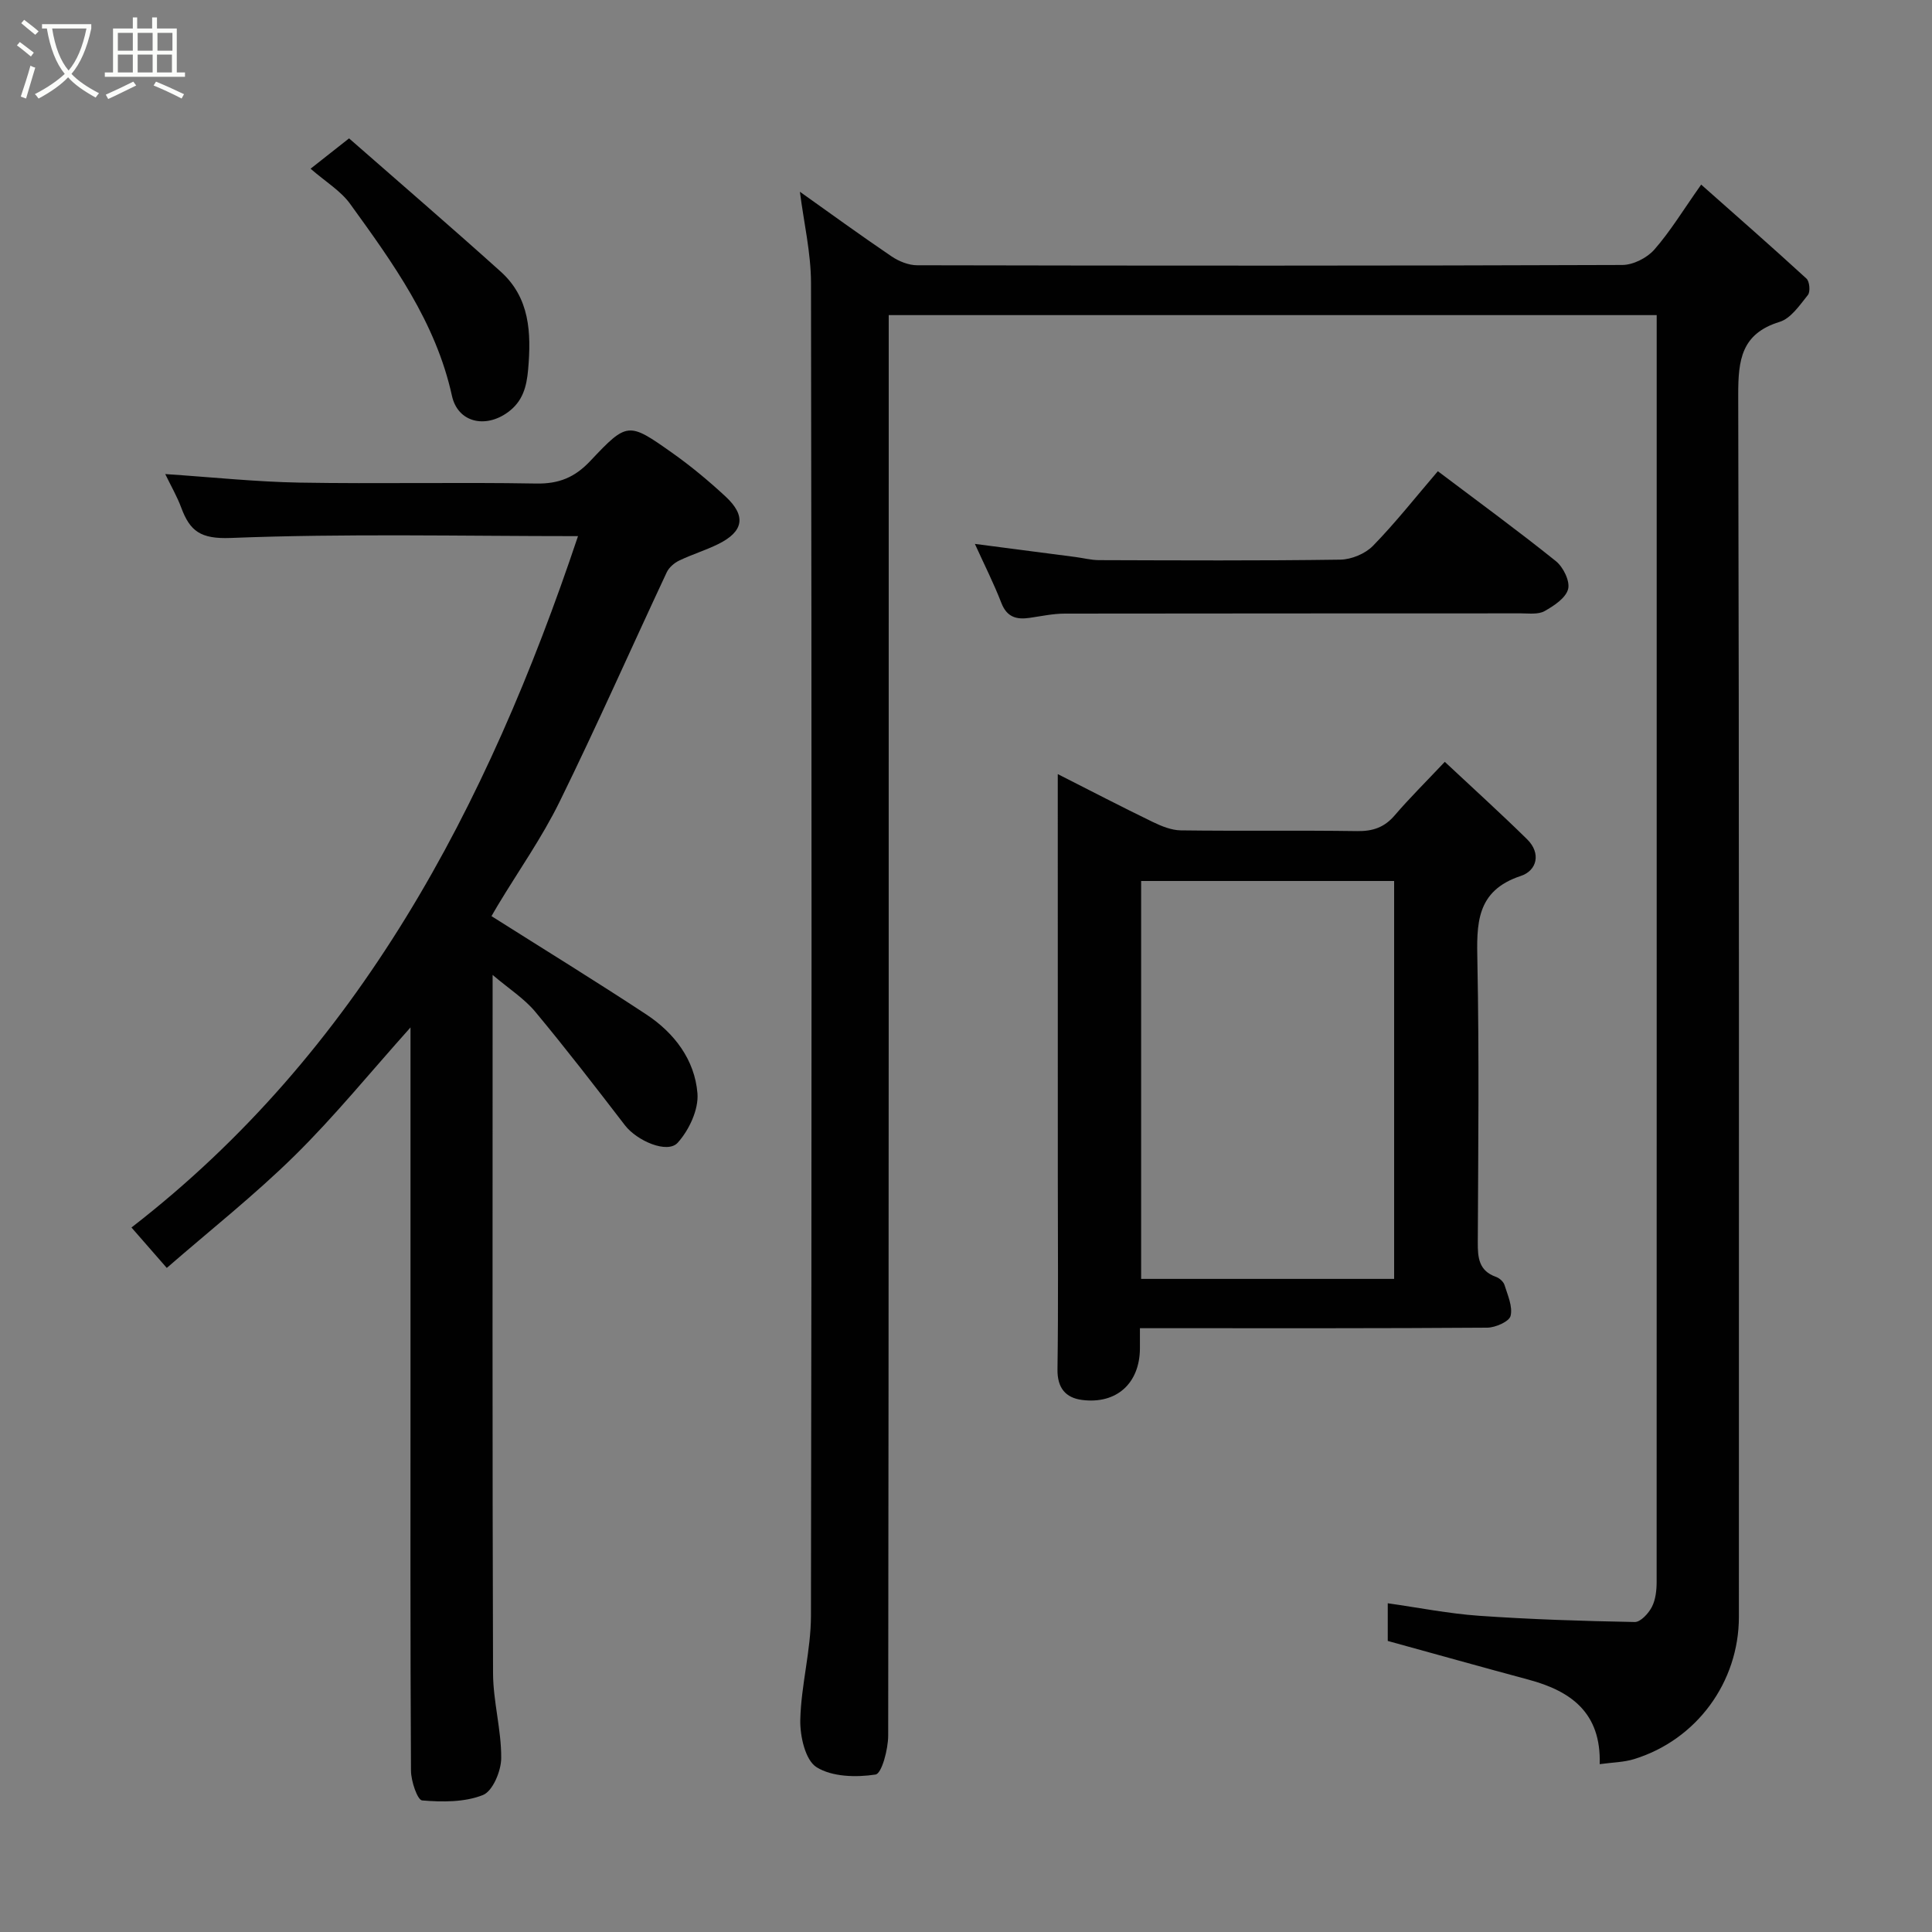 <svg enable-background="new 0 0 400 400" viewBox="0 0 400 400" xmlns="http://www.w3.org/2000/svg"><rect x="0" y="0" width="400" height="400" fill="#808080" stroke="none"/><path d="m6.4 11.7c-1-.8-1.9-1.6-2.9-2.3l.6-.7c.9.7 1.9 1.4 2.9 2.2zm-2.1 8.3c.7-2.1 1.4-4.2 2-6.4.2.1.6.3 1 .4-.7 2.3-1.3 4.4-1.9 6.4zm3-12.8c-1.1-.9-2.1-1.7-2.9-2.4l.6-.7c1 .8 2 1.5 3 2.4zm1.4-1.3v-.9h10.2v.9c-.9 4.2-2.3 7.3-4.1 9.4 1.3 1.4 3.2 2.7 5.7 4-.2.2-.4.5-.7.9-2.5-1.4-4.4-2.7-5.7-4.2-1.4 1.5-3.5 3-6.1 4.4 0 0 0 0-.1-.1-.3-.4-.5-.7-.7-.8 2.7-1.4 4.7-2.8 6.2-4.2-1.8-2.2-3-5.3-3.7-9.4zm9.2 0h-7.1c.6 3.8 1.7 6.7 3.4 8.7 1.7-2 2.9-4.8 3.7-8.7z" fill="#fbfcfa"/><path d="m31.6 3.6h.9v2.3h4.1v9.1h1.7v.9h-16.6v-.9h1.7v-9.1h4.1v-2.3h.9v2.3h3.1v-2.3zm-4 13.3.6.8c-1.9.9-3.8 1.9-5.8 2.8-.2-.3-.3-.6-.5-.9 2-.9 3.9-1.8 5.7-2.7zm-3.2-10.1v3.7h3.1v-3.7zm0 4.5v3.7h3.1v-3.7zm4.1-4.5v3.7h3.1v-3.7zm0 4.5v3.7h3.1v-3.7zm9.1 9.1c-2.1-1.1-4.1-2-5.8-2.7l.5-.8c2.2.9 4.1 1.8 5.8 2.6zm-1.9-13.6h-3.1v3.7h3.1zm-3.2 4.5v3.7h3.1v-3.7z" fill="#fbfcfa"/><g fill="#010101"><path d="m343 65.24c-53.32 0-105.91 0-159 0v6.1c0 95.99.02 191.99-.11 287.98 0 2.83-1.33 7.88-2.62 8.08-4 .61-8.98.5-12.21-1.52-2.33-1.46-3.45-6.44-3.37-9.82.17-7.18 2.19-14.32 2.21-21.48.16-91.99.16-183.99.01-275.98-.01-6.29-1.5-12.58-2.3-18.9 6.16 4.38 12.5 8.99 18.99 13.39 1.51 1.02 3.52 1.83 5.3 1.83 48.66.1 97.33.12 145.99-.06 2.25-.01 5.1-1.46 6.61-3.17 3.32-3.78 5.95-8.15 9.71-13.47 7.39 6.55 14.67 12.92 21.8 19.46.65.59.83 2.72.3 3.39-1.7 2.11-3.53 4.86-5.86 5.57-7.96 2.45-8.58 7.93-8.57 15.12.21 84.33.14 168.66.14 252.98 0 13.54-8.76 25.49-21.72 29.47-2.11.65-4.42.67-7.1 1.04.32-10.67-5.97-15.14-14.71-17.49-9.56-2.57-19.1-5.25-29.17-8.02 0-1.77 0-4.52 0-7.8 6.43.91 12.64 2.15 18.91 2.59 10.72.75 21.48 1.09 32.23 1.29 1.2.02 2.85-1.78 3.54-3.12.78-1.51.99-3.45.99-5.21.02-85.99.01-171.98.01-257.98 0-1.3 0-2.6 0-4.27z"/><path d="m34.21 98.15c9.75.65 18.76 1.61 27.8 1.77 16.33.28 32.67-.1 48.99.19 4.72.09 8.01-1.27 11.23-4.69 7.65-8.12 7.89-8.06 16.94-1.66 3.88 2.74 7.56 5.81 11.04 9.03 4.33 4.01 3.77 7.26-1.52 9.86-2.61 1.29-5.44 2.14-8.07 3.41-1.03.49-2.11 1.43-2.58 2.43-7.41 15.82-14.47 31.8-22.17 47.48-3.65 7.44-8.49 14.29-12.78 21.42-.63 1.05-1.23 2.11-1.33 2.29 10.88 6.88 21.57 13.45 32.05 20.35 5.81 3.83 10.03 9.4 10.59 16.33.27 3.35-1.73 7.61-4.08 10.22-2.14 2.38-8.47-.4-10.93-3.6-6.09-7.92-12.19-15.84-18.58-23.52-2.25-2.7-5.36-4.68-8.82-7.61v5.59c0 46.33-.07 92.66.09 138.99.02 5.86 1.73 11.71 1.69 17.57-.01 2.66-1.76 6.84-3.78 7.64-3.79 1.51-8.4 1.47-12.59 1.12-.97-.08-2.3-3.99-2.31-6.15-.16-27.16-.1-54.33-.1-81.49 0-22.16 0-44.33 0-66.49 0-1.62 0-3.23 0-5.91-8.42 9.4-15.75 18.44-23.99 26.55-8.3 8.17-17.49 15.43-26.47 23.24-2.53-2.89-4.67-5.35-7.31-8.37 47.01-36.37 73.65-87.01 92.45-143.14-24.28 0-48.13-.56-71.91.38-6.22.24-8.42-1.4-10.23-6.26-.84-2.28-2.08-4.41-3.32-6.97z"/><path d="m219 160.27c6.87 3.48 13.21 6.78 19.65 9.9 1.82.88 3.89 1.73 5.85 1.75 12.16.16 24.32-.03 36.48.15 3.25.05 5.65-.77 7.78-3.26 3.02-3.53 6.34-6.81 10.37-11.08 6.01 5.63 11.64 10.72 17.05 16.04 2.94 2.9 2.02 6.48-1.3 7.58-9.36 3.09-9.16 9.99-9 17.86.38 19.32.17 38.65.08 57.97-.02 3.21.21 5.92 3.76 7.18.72.25 1.55.99 1.77 1.68.66 2.11 1.73 4.47 1.26 6.4-.28 1.17-3.12 2.42-4.82 2.44-21.99.16-43.98.11-65.97.11-1.8 0-3.6 0-5.95 0 0 1.67.01 2.94 0 4.21-.05 7.16-4.79 11.54-11.93 10.65-3.45-.43-5.2-2.48-5.14-6.37.19-13.16.07-26.32.07-39.48-.01-27.64-.01-55.29-.01-83.73zm69.64 104.51c0-27.78 0-55.15 0-82.38-17.73 0-35.11 0-52.38 0v82.38z"/><path d="m297.69 97.56c8.4 6.34 16.57 12.3 24.44 18.62 1.52 1.22 2.96 4.15 2.53 5.79-.49 1.85-2.94 3.47-4.89 4.56-1.31.73-3.23.46-4.87.46-31.48.02-62.97 0-94.45.05-2.42 0-4.85.53-7.27.88-2.73.4-4.72-.14-5.86-3.09-1.58-4.08-3.57-8.01-5.48-12.22 7.16.93 13.98 1.82 20.81 2.71 1.62.21 3.24.64 4.86.65 16.66.05 33.32.14 49.97-.1 2.31-.03 5.17-1.22 6.77-2.85 4.68-4.8 8.85-10.1 13.44-15.46z"/><path d="m64.3 34.93c2.94-2.31 5.23-4.12 7.97-6.28 10.48 9.19 21.04 18.27 31.39 27.58 6.05 5.44 6.34 12.66 5.69 20.22-.32 3.67-1.13 6.67-4.21 8.91-4.69 3.41-10.36 2.09-11.57-3.41-3.35-15.27-12.23-27.5-21.08-39.74-1.95-2.7-5.06-4.56-8.19-7.28z"/></g></svg>